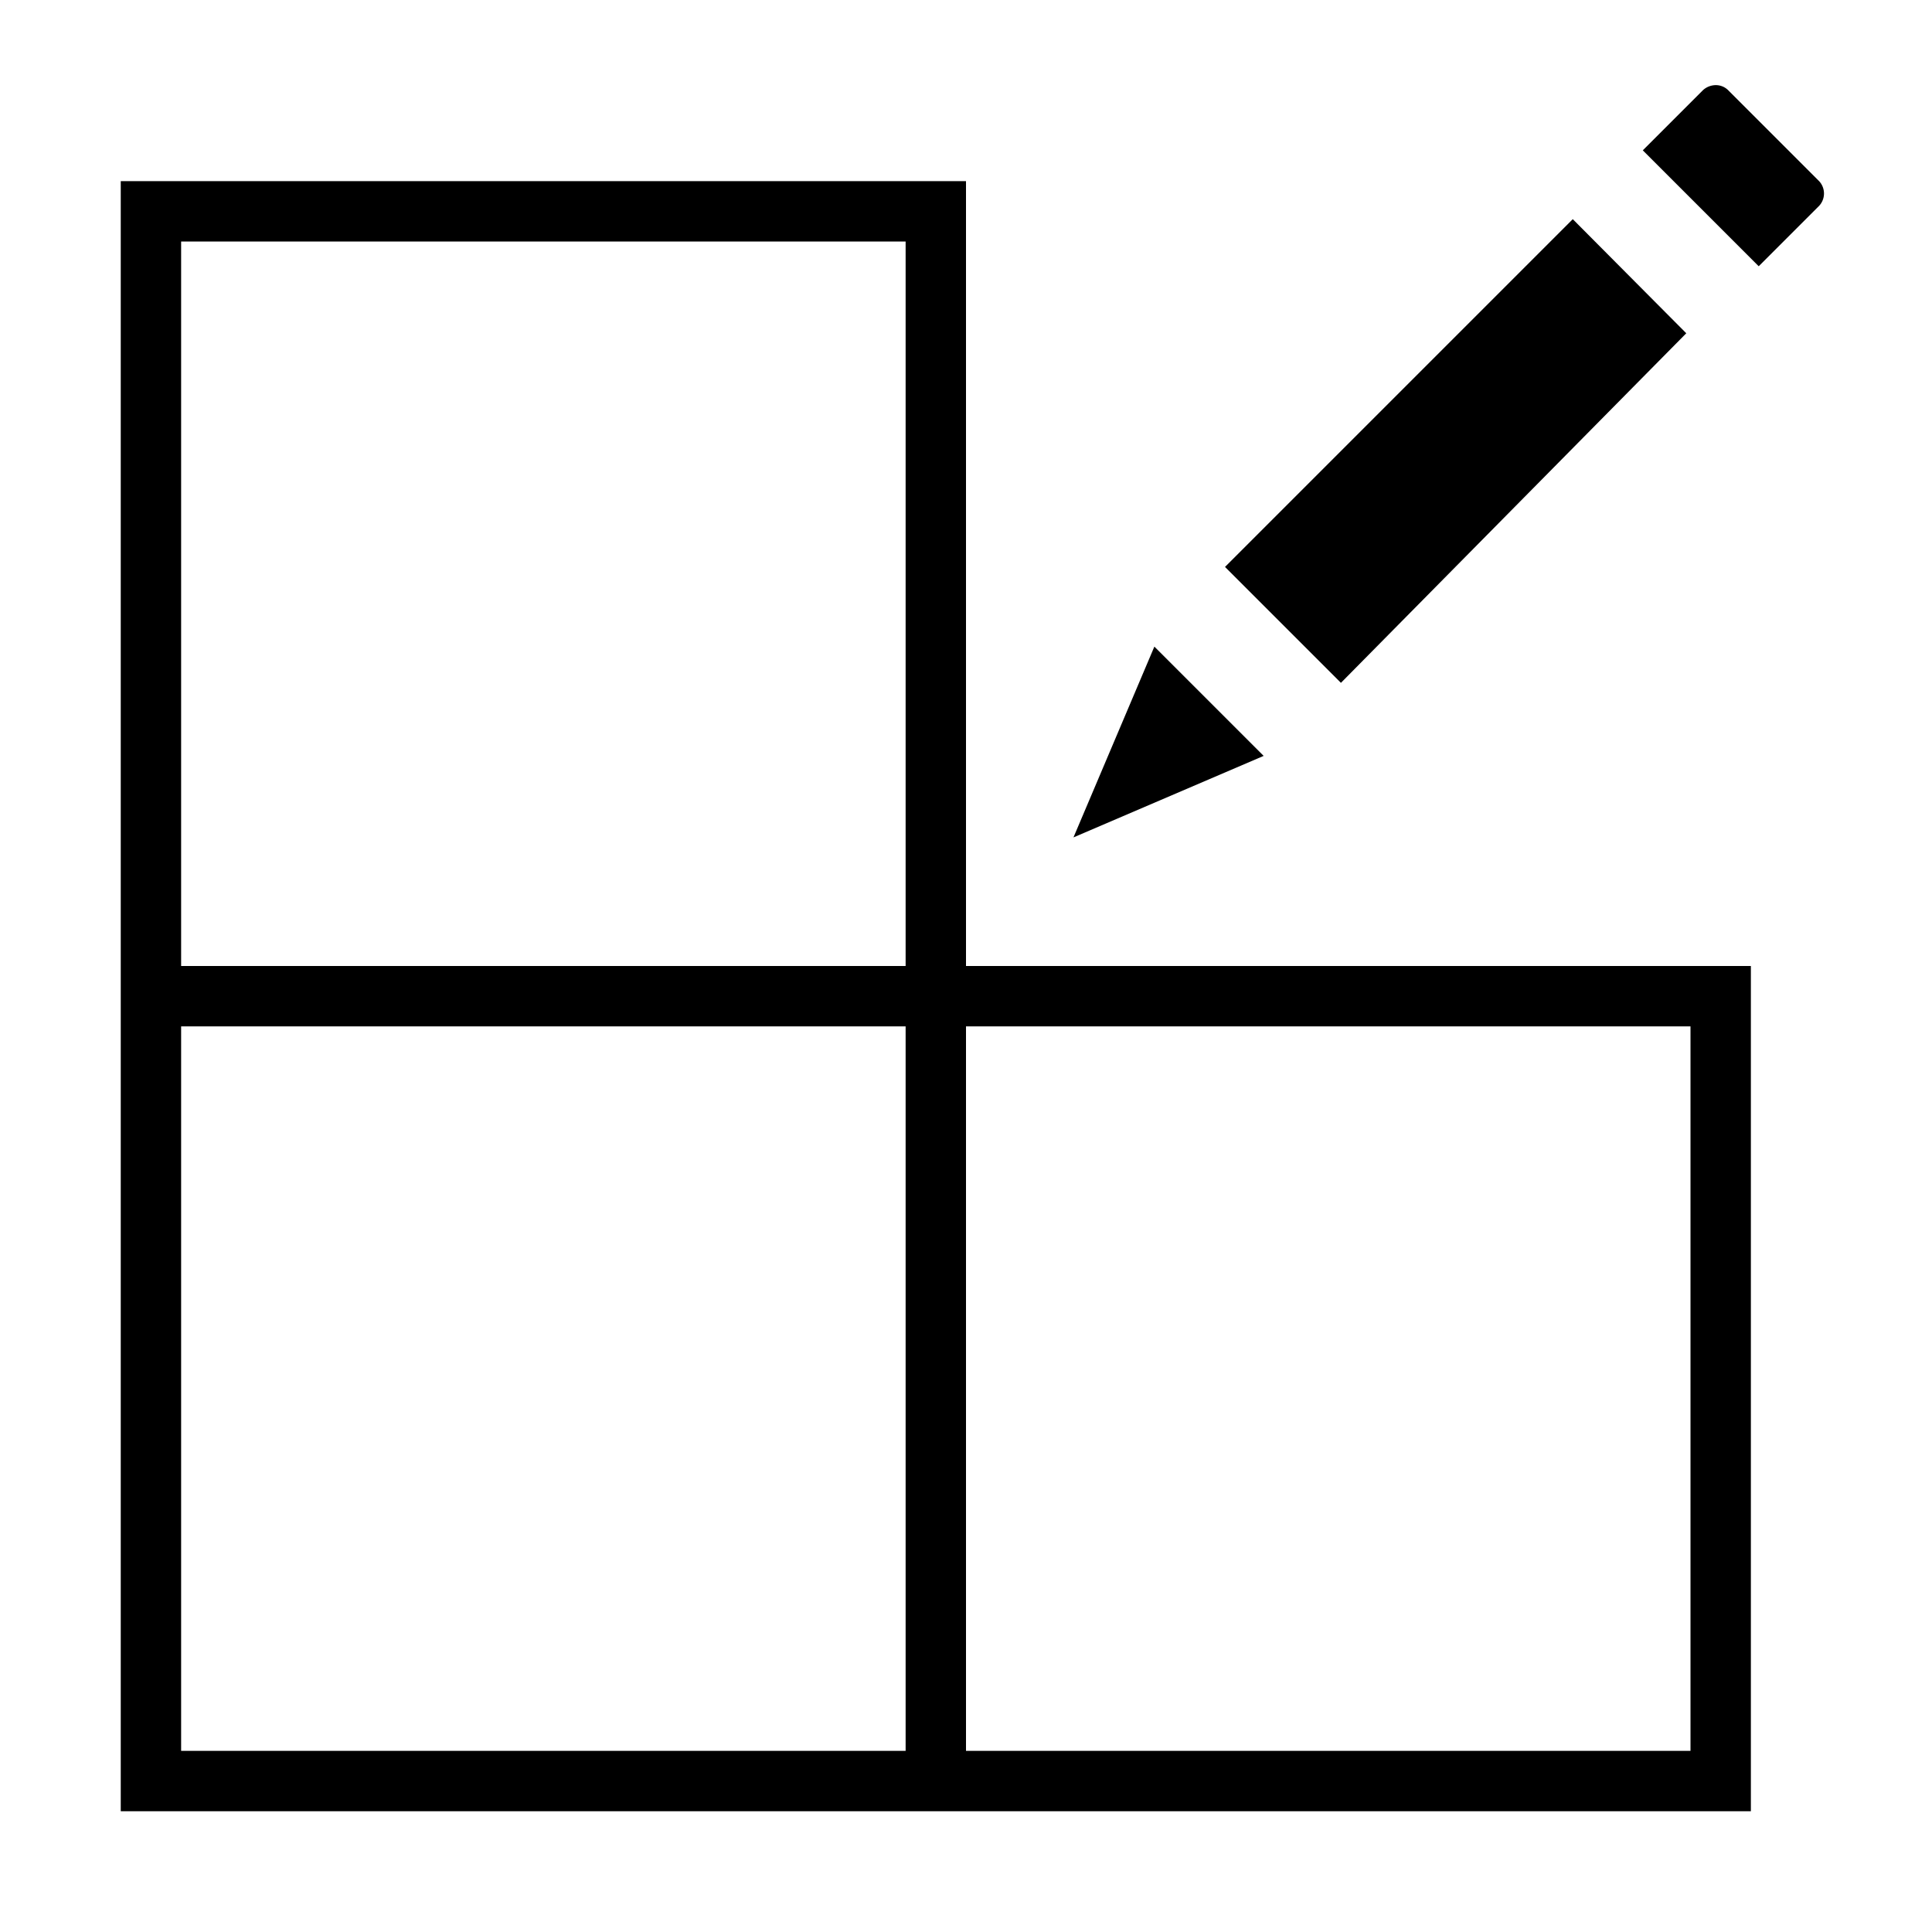 <svg xmlns="http://www.w3.org/2000/svg" viewBox="0 0 32 32"><path d="M20.93 12.52l-3.15 1.35 1.34-3.16zm7-7l-1.88-1.89-5.76 5.76 1.92 1.92zM30.13 3l-1.5-1.5a.29.29 0 0 0-.21-.09.32.32 0 0 0-.21.08l-1 1 1.92 1.92 1-1a.3.3 0 0 0 0-.41zM16 16h13v14H2V3h14zm-1 1H3v12h12zm0-13H3v12h12zm1 13v12h12V17z"/></svg>